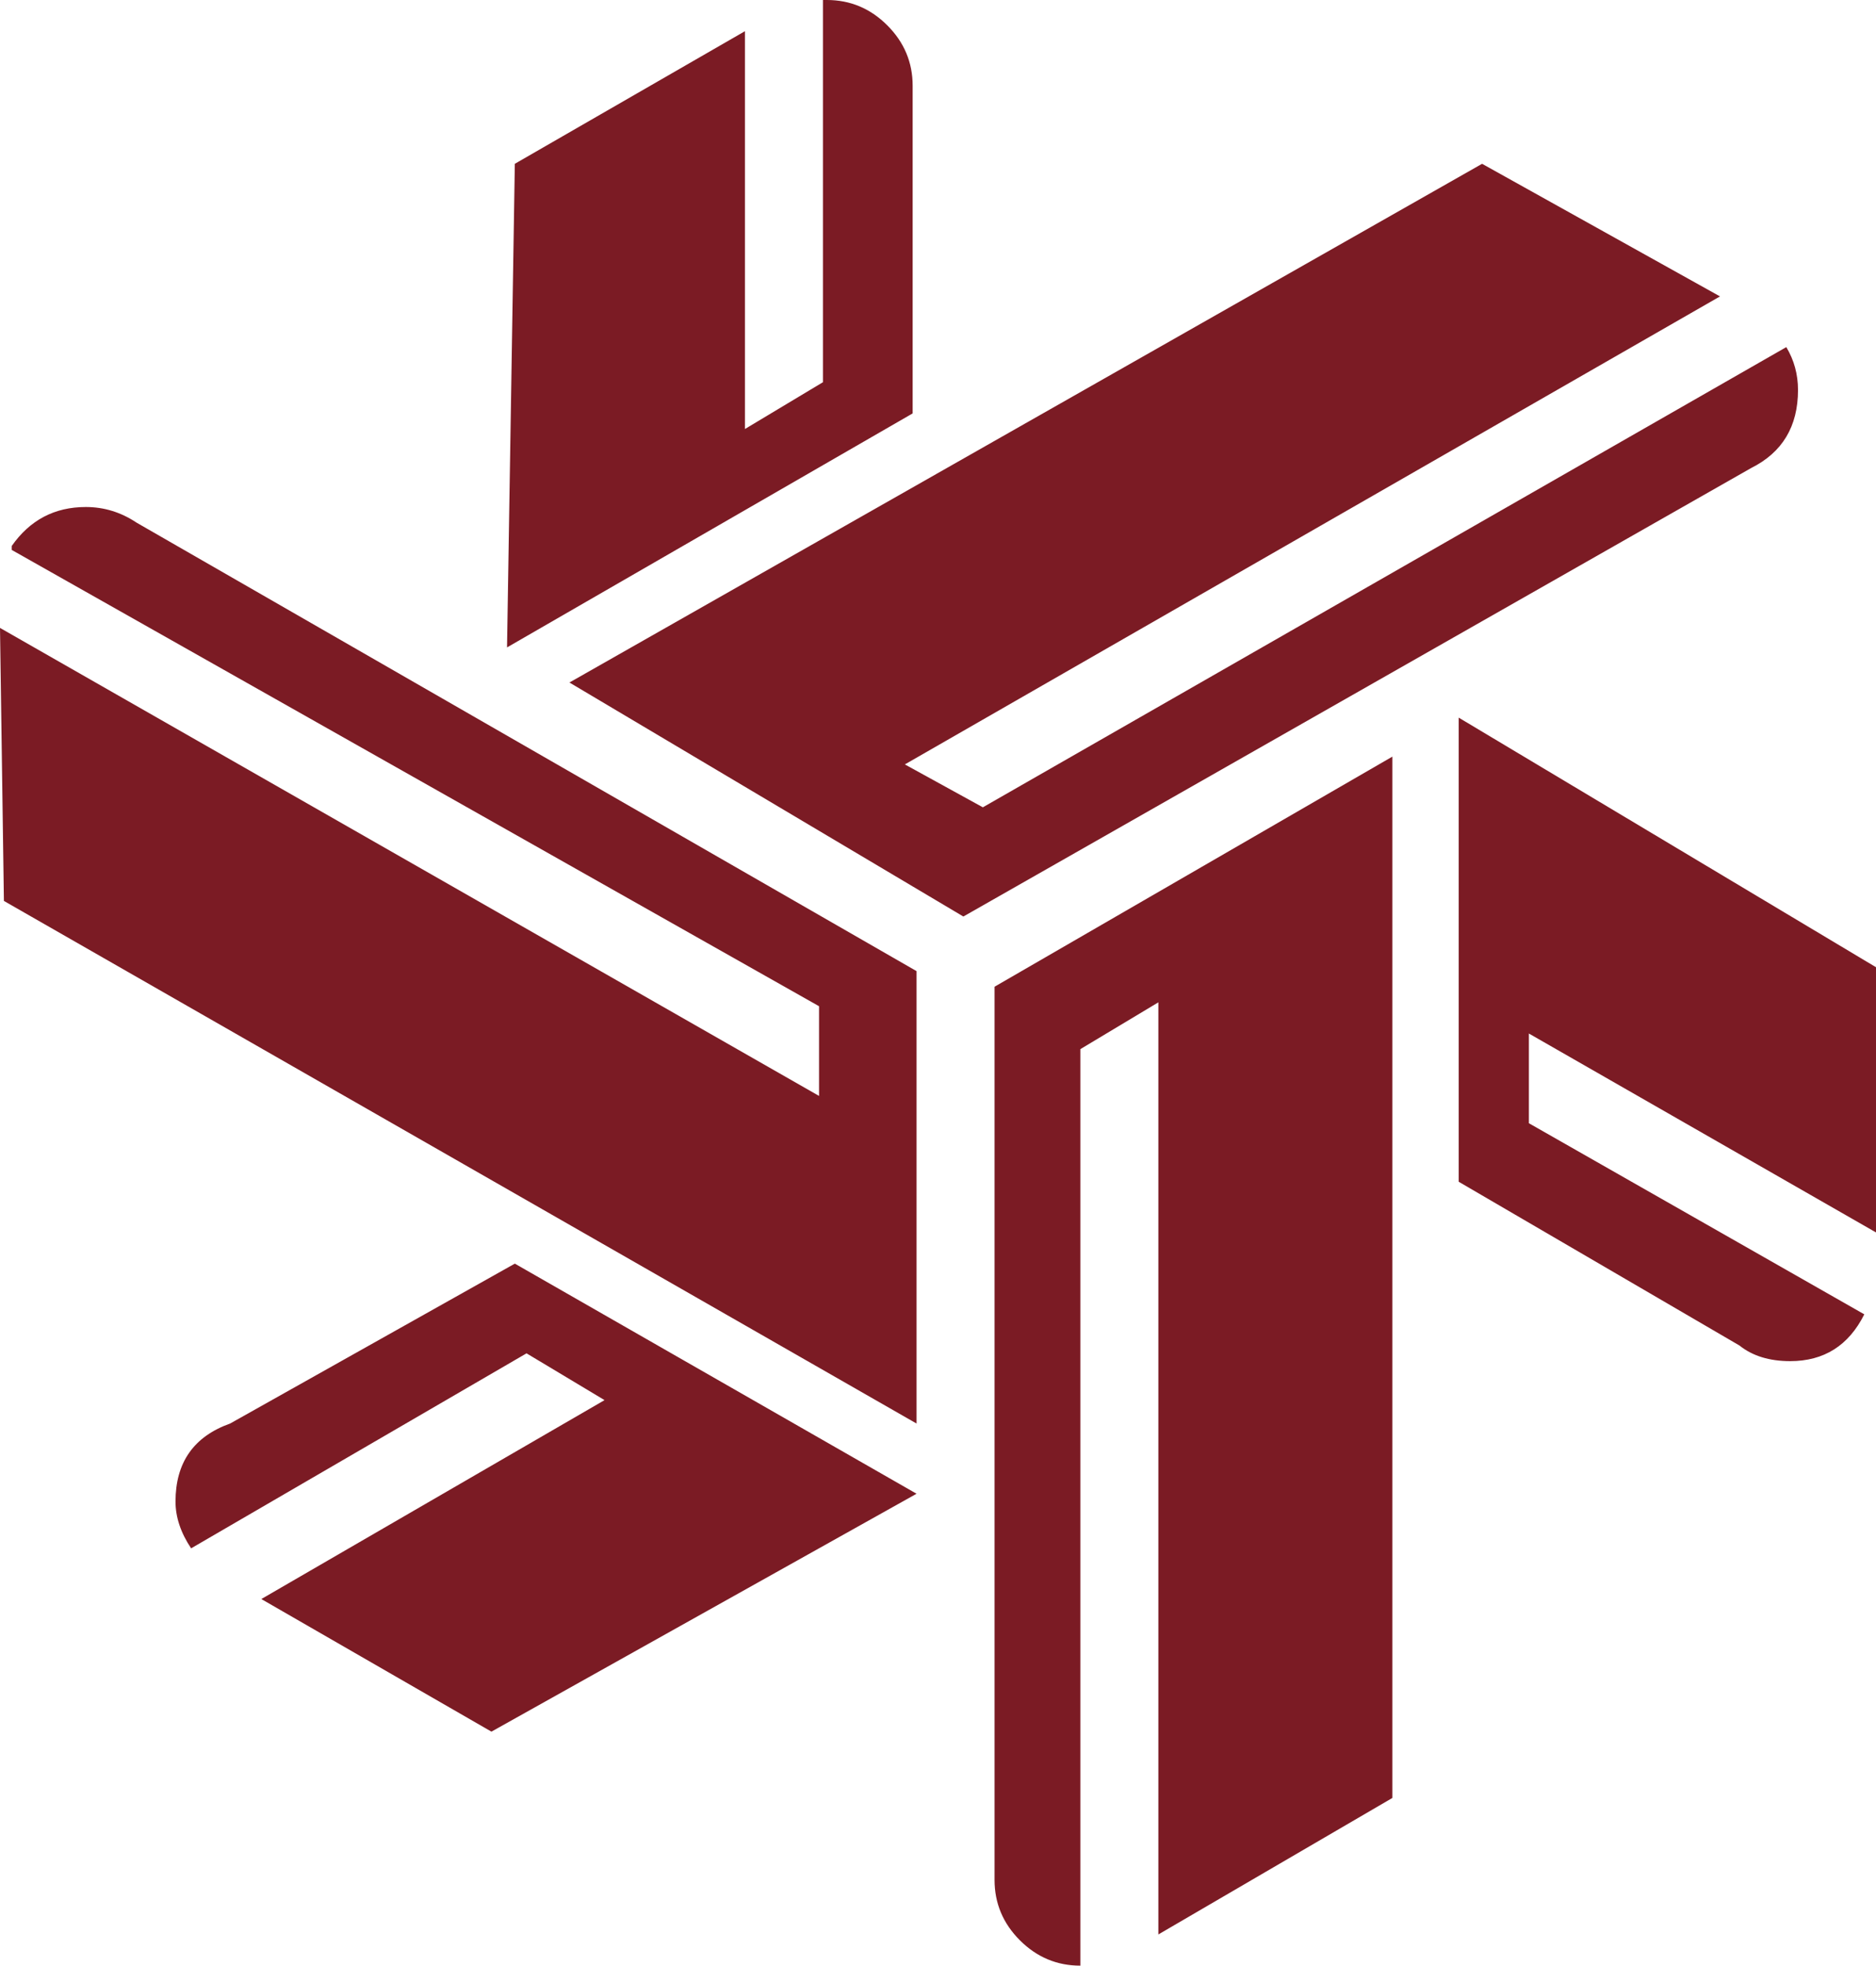 <svg version="1.2" xmlns="http://www.w3.org/2000/svg" viewBox="0 0 481 504" width="481" height="504">
	<title>svgviewer-output-svg</title>
	<style>
		.s0 { fill: #7b1b24 } 
	</style>
	<path id="Layer" class="s0" d="m374 303v-119l107 64v68l-89-51v23l86 49q-6 12-19 12-8 0-13-4zm-119 177v-227l102-59v267l-60 35v-239l-20 12v235q-9 0-15.5-6.5-6.5-6.5-6.5-15.5zm-252-339v-1q7-10 19-10 7 0 13 4l200 115v116l-234-134-1-70 210 120v-23zm231-117v82l-104 60 2-124 59-34v102l20-12v-98h1q9 0 15.5 6.5 6.5 6.5 6.5 15.5zm224 65q3 5 3 11 0 14-12 20l-202 115-101-60 234-133 61 34-209 120 20 11zm-399 276l73-41 103 59-109 61-59-34 88-51-20-12-86 50q-4-6-4-12 0-15 14-20z"/>
</svg>